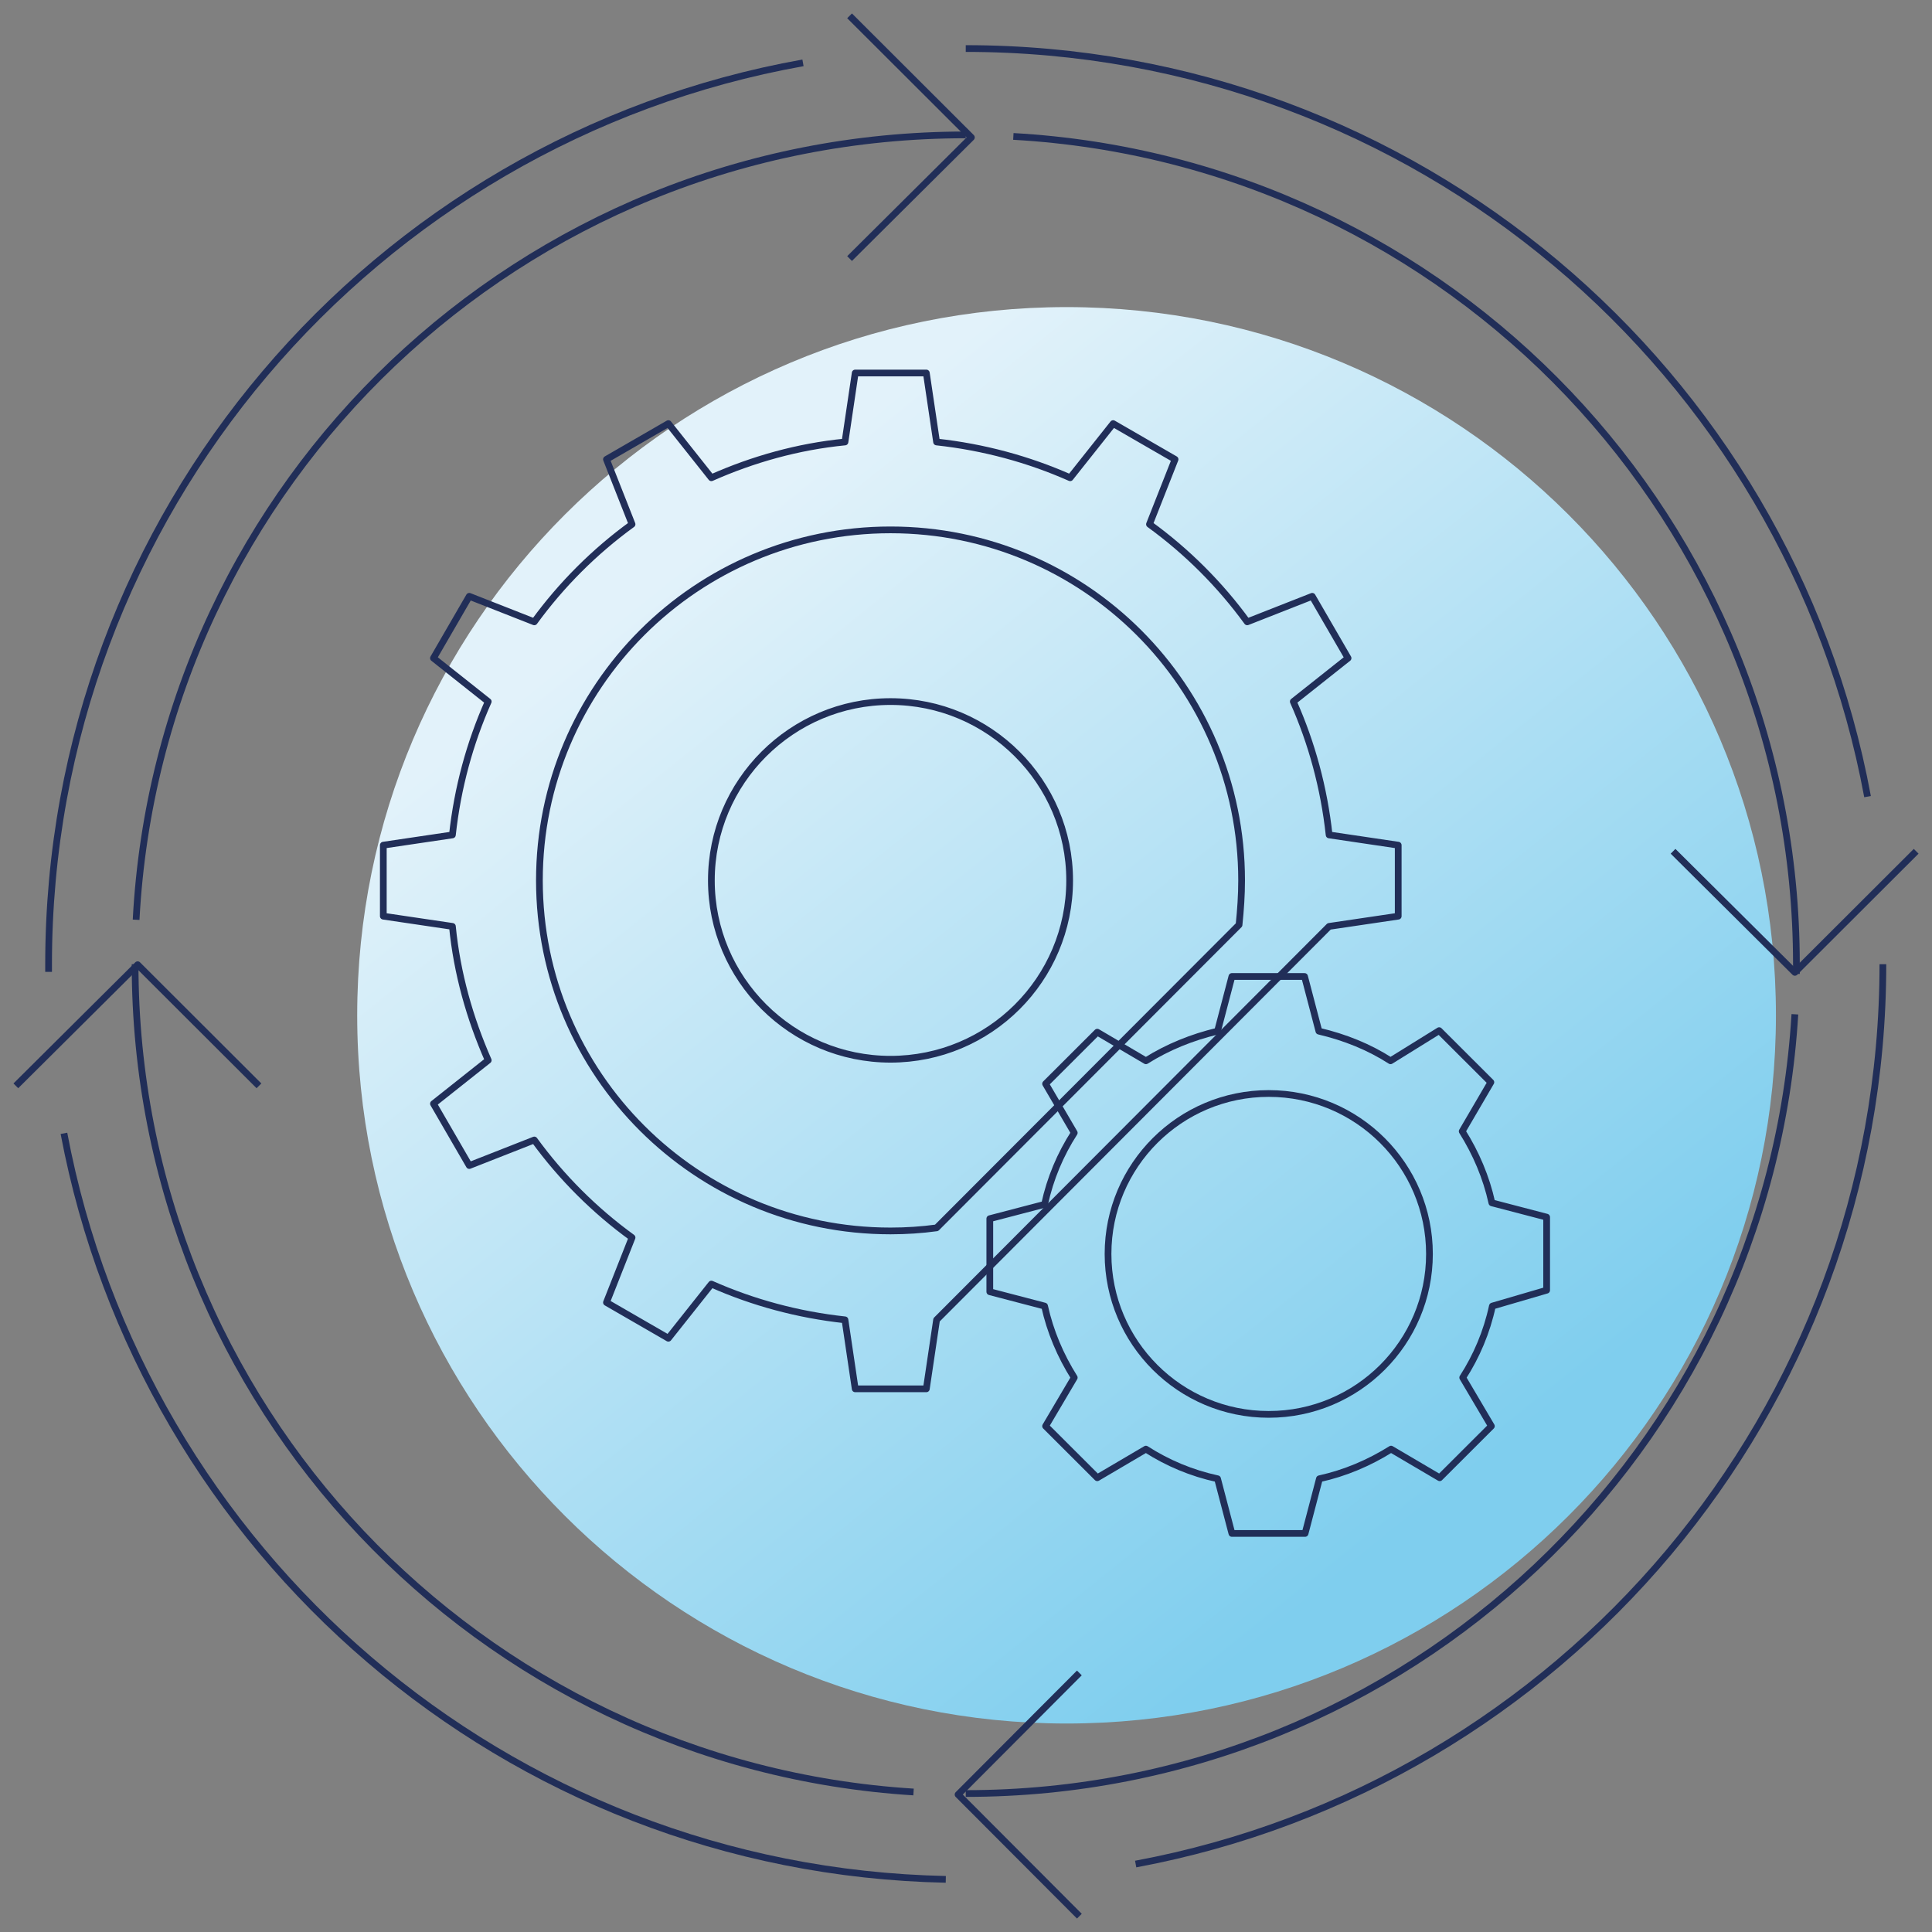 <svg width="122" height="122" viewBox="0 0 122 122" fill="none" xmlns="http://www.w3.org/2000/svg">
<rect x="0" y="0" width="122" height="122" fill="#808080" stroke="none"/>
<path d="M112.145 64.114C112.145 88.798 92.107 108.835 67.35 108.835C42.627 108.835 22.556 88.798 22.556 64.114C22.556 39.43 42.594 19.392 67.35 19.392C92.107 19.392 112.145 39.398 112.145 64.114Z" fill="url(#paint0_linear)"/>
<path d="M83.93 58.499L88.293 57.854V53.369L83.93 52.723C83.607 49.755 82.832 46.915 81.668 44.302L85.126 41.559L82.864 37.655L78.759 39.268C77.046 36.913 74.946 34.815 72.586 33.105L74.202 29.007L70.292 26.749L67.577 30.169C64.959 29.007 62.115 28.233 59.142 27.91L58.495 23.554H54.003L53.357 27.91C50.383 28.201 47.539 29.007 44.921 30.169L42.206 26.749L38.296 29.007L39.912 33.105C37.553 34.815 35.452 36.913 33.739 39.268L29.634 37.655L27.372 41.559L30.83 44.302C29.667 46.915 28.891 49.755 28.568 52.723L24.205 53.369V57.854L28.568 58.499C28.859 61.468 29.667 64.307 30.83 66.953L27.372 69.696L29.634 73.6L33.739 71.987C35.452 74.342 37.553 76.439 39.912 78.149L38.296 82.247L42.206 84.506L44.921 81.086C47.539 82.247 50.383 83.022 53.357 83.344L54.003 87.7H58.495L59.142 83.344L83.93 58.499ZM59.142 77.536C58.204 77.665 57.235 77.73 56.233 77.73C43.984 77.73 34.062 67.824 34.062 55.595C34.062 43.366 43.984 33.46 56.233 33.46C68.482 33.46 78.404 43.366 78.404 55.595C78.404 56.531 78.339 57.467 78.242 58.402L59.142 77.536ZM56.233 66.888C49.995 66.888 44.921 61.822 44.921 55.595C44.921 49.367 49.995 44.302 56.233 44.302C62.471 44.302 67.545 49.367 67.545 55.595C67.545 61.855 62.471 66.888 56.233 66.888Z" stroke="#212E58" stroke-width="0.425" stroke-miterlimit="10" stroke-linejoin="round"/>
<path d="M97.666 81.473V76.859L94.208 75.956C93.853 74.342 93.206 72.826 92.334 71.438L94.144 68.341L90.879 65.082L87.809 66.986C86.452 66.114 84.933 65.501 83.284 65.114L82.379 61.662H77.79L76.885 65.114C75.269 65.501 73.75 66.114 72.361 66.986L69.29 65.179L66.026 68.438L67.836 71.535C66.963 72.89 66.317 74.407 65.961 76.052L62.503 76.956V81.57L65.961 82.474C66.317 84.087 66.963 85.603 67.836 86.991L66.026 90.056L69.29 93.315L72.361 91.508C73.718 92.379 75.237 93.025 76.885 93.38L77.79 96.832H82.412L83.317 93.38C84.933 93.025 86.452 92.379 87.841 91.508L90.912 93.315L94.176 90.056L92.366 86.991C93.239 85.636 93.885 84.119 94.24 82.474L97.666 81.473Z" stroke="#212E58" stroke-width="0.425" stroke-miterlimit="10" stroke-linejoin="round"/>
<path d="M80.117 89.314C85.722 89.314 90.266 84.778 90.266 79.183C90.266 73.587 85.722 69.051 80.117 69.051C74.513 69.051 69.969 73.587 69.969 79.183C69.969 84.778 74.513 89.314 80.117 89.314Z" stroke="#212E58" stroke-width="0.425" stroke-miterlimit="10" stroke-linejoin="round"/>
<path d="M8.595 58.08C10.05 30.46 32.931 8.518 60.984 8.518" stroke="#212E58" stroke-width="0.425" stroke-miterlimit="10" stroke-linejoin="round"/>
<path d="M57.688 113.159C30.249 111.449 8.531 88.701 8.531 60.887" stroke="#212E58" stroke-width="0.425" stroke-miterlimit="10" stroke-linejoin="round"/>
<path d="M113.341 64.049C111.693 91.508 88.875 113.256 60.984 113.256" stroke="#212E58" stroke-width="0.425" stroke-miterlimit="10" stroke-linejoin="round"/>
<path d="M63.99 8.615C91.558 10.164 113.438 32.976 113.438 60.887C113.438 61.081 113.438 61.306 113.438 61.5" stroke="#212E58" stroke-width="0.425" stroke-miterlimit="10" stroke-linejoin="round"/>
<path d="M3.068 61.371C3.068 61.21 3.068 61.049 3.068 60.887C3.068 32.46 23.623 8.809 50.706 3.969" stroke="#212E58" stroke-width="0.425" stroke-miterlimit="10" stroke-linejoin="round"/>
<path d="M59.724 118.676C31.962 118.096 9.015 97.994 4.038 71.567" stroke="#212E58" stroke-width="0.425" stroke-miterlimit="10" stroke-linejoin="round"/>
<path d="M118.899 60.887C118.899 89.153 98.571 112.708 71.714 117.709" stroke="#212E58" stroke-width="0.425" stroke-miterlimit="10" stroke-linejoin="round"/>
<path d="M60.984 3.065C89.36 3.065 112.953 23.425 117.93 50.304" stroke="#212E58" stroke-width="0.425" stroke-miterlimit="10" stroke-linejoin="round"/>
<path d="M53.648 1L61.34 8.679L53.648 16.327" stroke="#212E58" stroke-width="0.425" stroke-miterlimit="10" stroke-linejoin="round"/>
<path d="M1 68.567L8.692 60.919L16.352 68.567" stroke="#212E58" stroke-width="0.425" stroke-miterlimit="10" stroke-linejoin="round"/>
<path d="M121 53.756L113.34 61.403L105.648 53.756" stroke="#212E58" stroke-width="0.425" stroke-miterlimit="10" stroke-linejoin="round"/>
<path d="M68.159 121L60.499 113.321L68.159 105.641" stroke="#212E58" stroke-width="0.425" stroke-miterlimit="10" stroke-linejoin="round"/>
<defs>
<linearGradient id="paint0_linear" x1="43.882" y1="34.976" x2="91.466" y2="94.192" gradientUnits="userSpaceOnUse">
<stop stop-color="#E2F2FA"/>
<stop offset="1" stop-color="#7FCEEE"/>
</linearGradient>
</defs>
</svg>
